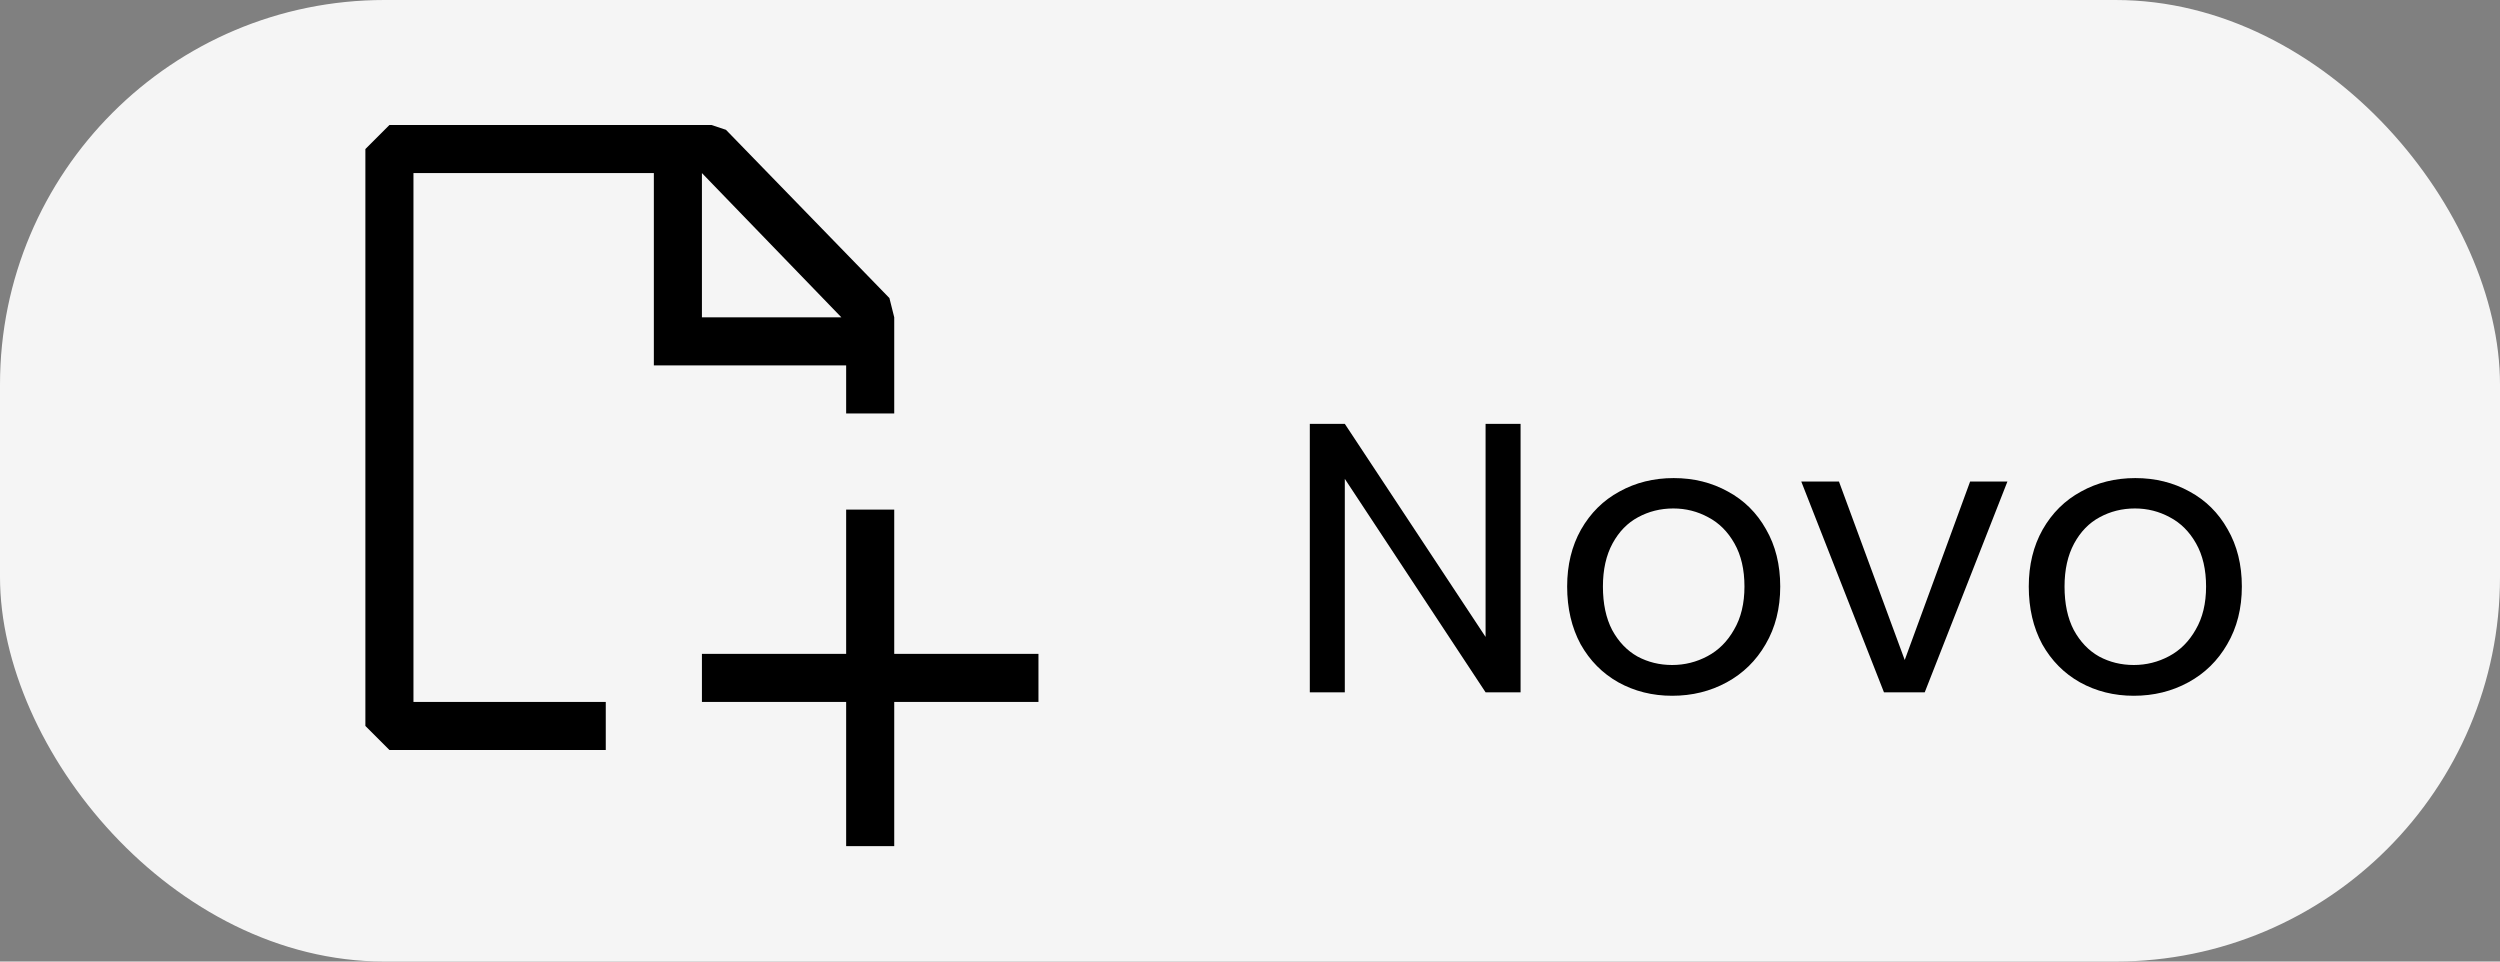 <svg width="65" height="25" viewBox="0 0 65 25" fill="none" xmlns="http://www.w3.org/2000/svg">
<rect x="0" y="0" width="65" height="25" fill="#808080" stroke="none"/>
<rect width="65" height="25" rx="10" fill="#F5F5F5"/>
<path d="M39.535 18H38.625L34.965 12.45V18H34.055V11.02H34.965L38.625 16.56V11.02H39.535V18ZM43.476 18.09C42.963 18.09 42.496 17.973 42.076 17.74C41.663 17.507 41.336 17.177 41.096 16.75C40.863 16.317 40.746 15.817 40.746 15.25C40.746 14.69 40.866 14.197 41.106 13.77C41.353 13.337 41.686 13.007 42.106 12.78C42.526 12.547 42.996 12.43 43.516 12.43C44.036 12.43 44.506 12.547 44.926 12.78C45.346 13.007 45.676 13.333 45.916 13.76C46.163 14.187 46.286 14.683 46.286 15.25C46.286 15.817 46.16 16.317 45.906 16.75C45.66 17.177 45.323 17.507 44.896 17.74C44.47 17.973 43.996 18.09 43.476 18.09ZM43.476 17.29C43.803 17.29 44.11 17.213 44.396 17.06C44.683 16.907 44.913 16.677 45.086 16.37C45.266 16.063 45.356 15.69 45.356 15.25C45.356 14.81 45.27 14.437 45.096 14.13C44.923 13.823 44.696 13.597 44.416 13.45C44.136 13.297 43.833 13.22 43.506 13.22C43.173 13.22 42.866 13.297 42.586 13.45C42.313 13.597 42.093 13.823 41.926 14.13C41.76 14.437 41.676 14.81 41.676 15.25C41.676 15.697 41.756 16.073 41.916 16.38C42.083 16.687 42.303 16.917 42.576 17.07C42.85 17.217 43.15 17.29 43.476 17.29ZM49.523 17.16L51.223 12.52H52.193L50.043 18H48.983L46.833 12.52H47.813L49.523 17.16ZM55.478 18.09C54.965 18.09 54.498 17.973 54.078 17.74C53.665 17.507 53.338 17.177 53.098 16.75C52.865 16.317 52.748 15.817 52.748 15.25C52.748 14.69 52.868 14.197 53.108 13.77C53.355 13.337 53.688 13.007 54.108 12.78C54.528 12.547 54.998 12.43 55.518 12.43C56.038 12.43 56.508 12.547 56.928 12.78C57.348 13.007 57.678 13.333 57.918 13.76C58.165 14.187 58.288 14.683 58.288 15.25C58.288 15.817 58.162 16.317 57.908 16.75C57.662 17.177 57.325 17.507 56.898 17.74C56.472 17.973 55.998 18.09 55.478 18.09ZM55.478 17.29C55.805 17.29 56.112 17.213 56.398 17.06C56.685 16.907 56.915 16.677 57.088 16.37C57.268 16.063 57.358 15.69 57.358 15.25C57.358 14.81 57.272 14.437 57.098 14.13C56.925 13.823 56.698 13.597 56.418 13.45C56.138 13.297 55.835 13.22 55.508 13.22C55.175 13.22 54.868 13.297 54.588 13.45C54.315 13.597 54.095 13.823 53.928 14.13C53.762 14.437 53.678 14.81 53.678 15.25C53.678 15.697 53.758 16.073 53.918 16.38C54.085 16.687 54.305 16.917 54.578 17.07C54.852 17.217 55.152 17.29 55.478 17.29Z" fill="black"/>
<path fill-rule="evenodd" clip-rule="evenodd" d="M18.875 3.375L23.125 7.75L23.25 8.25V10.75H22V9.5H17V4.5H10.75V18.25H15.75V19.5H10.125L9.5 18.875V3.875L10.125 3.25H18.5L18.875 3.375ZM18.25 4.5V8.25H21.875L18.25 4.5ZM23.25 22H22V18.25H18.25V17H22V13.25H23.25V17H27V18.25H23.25V22Z" fill="black"/>
</svg>
